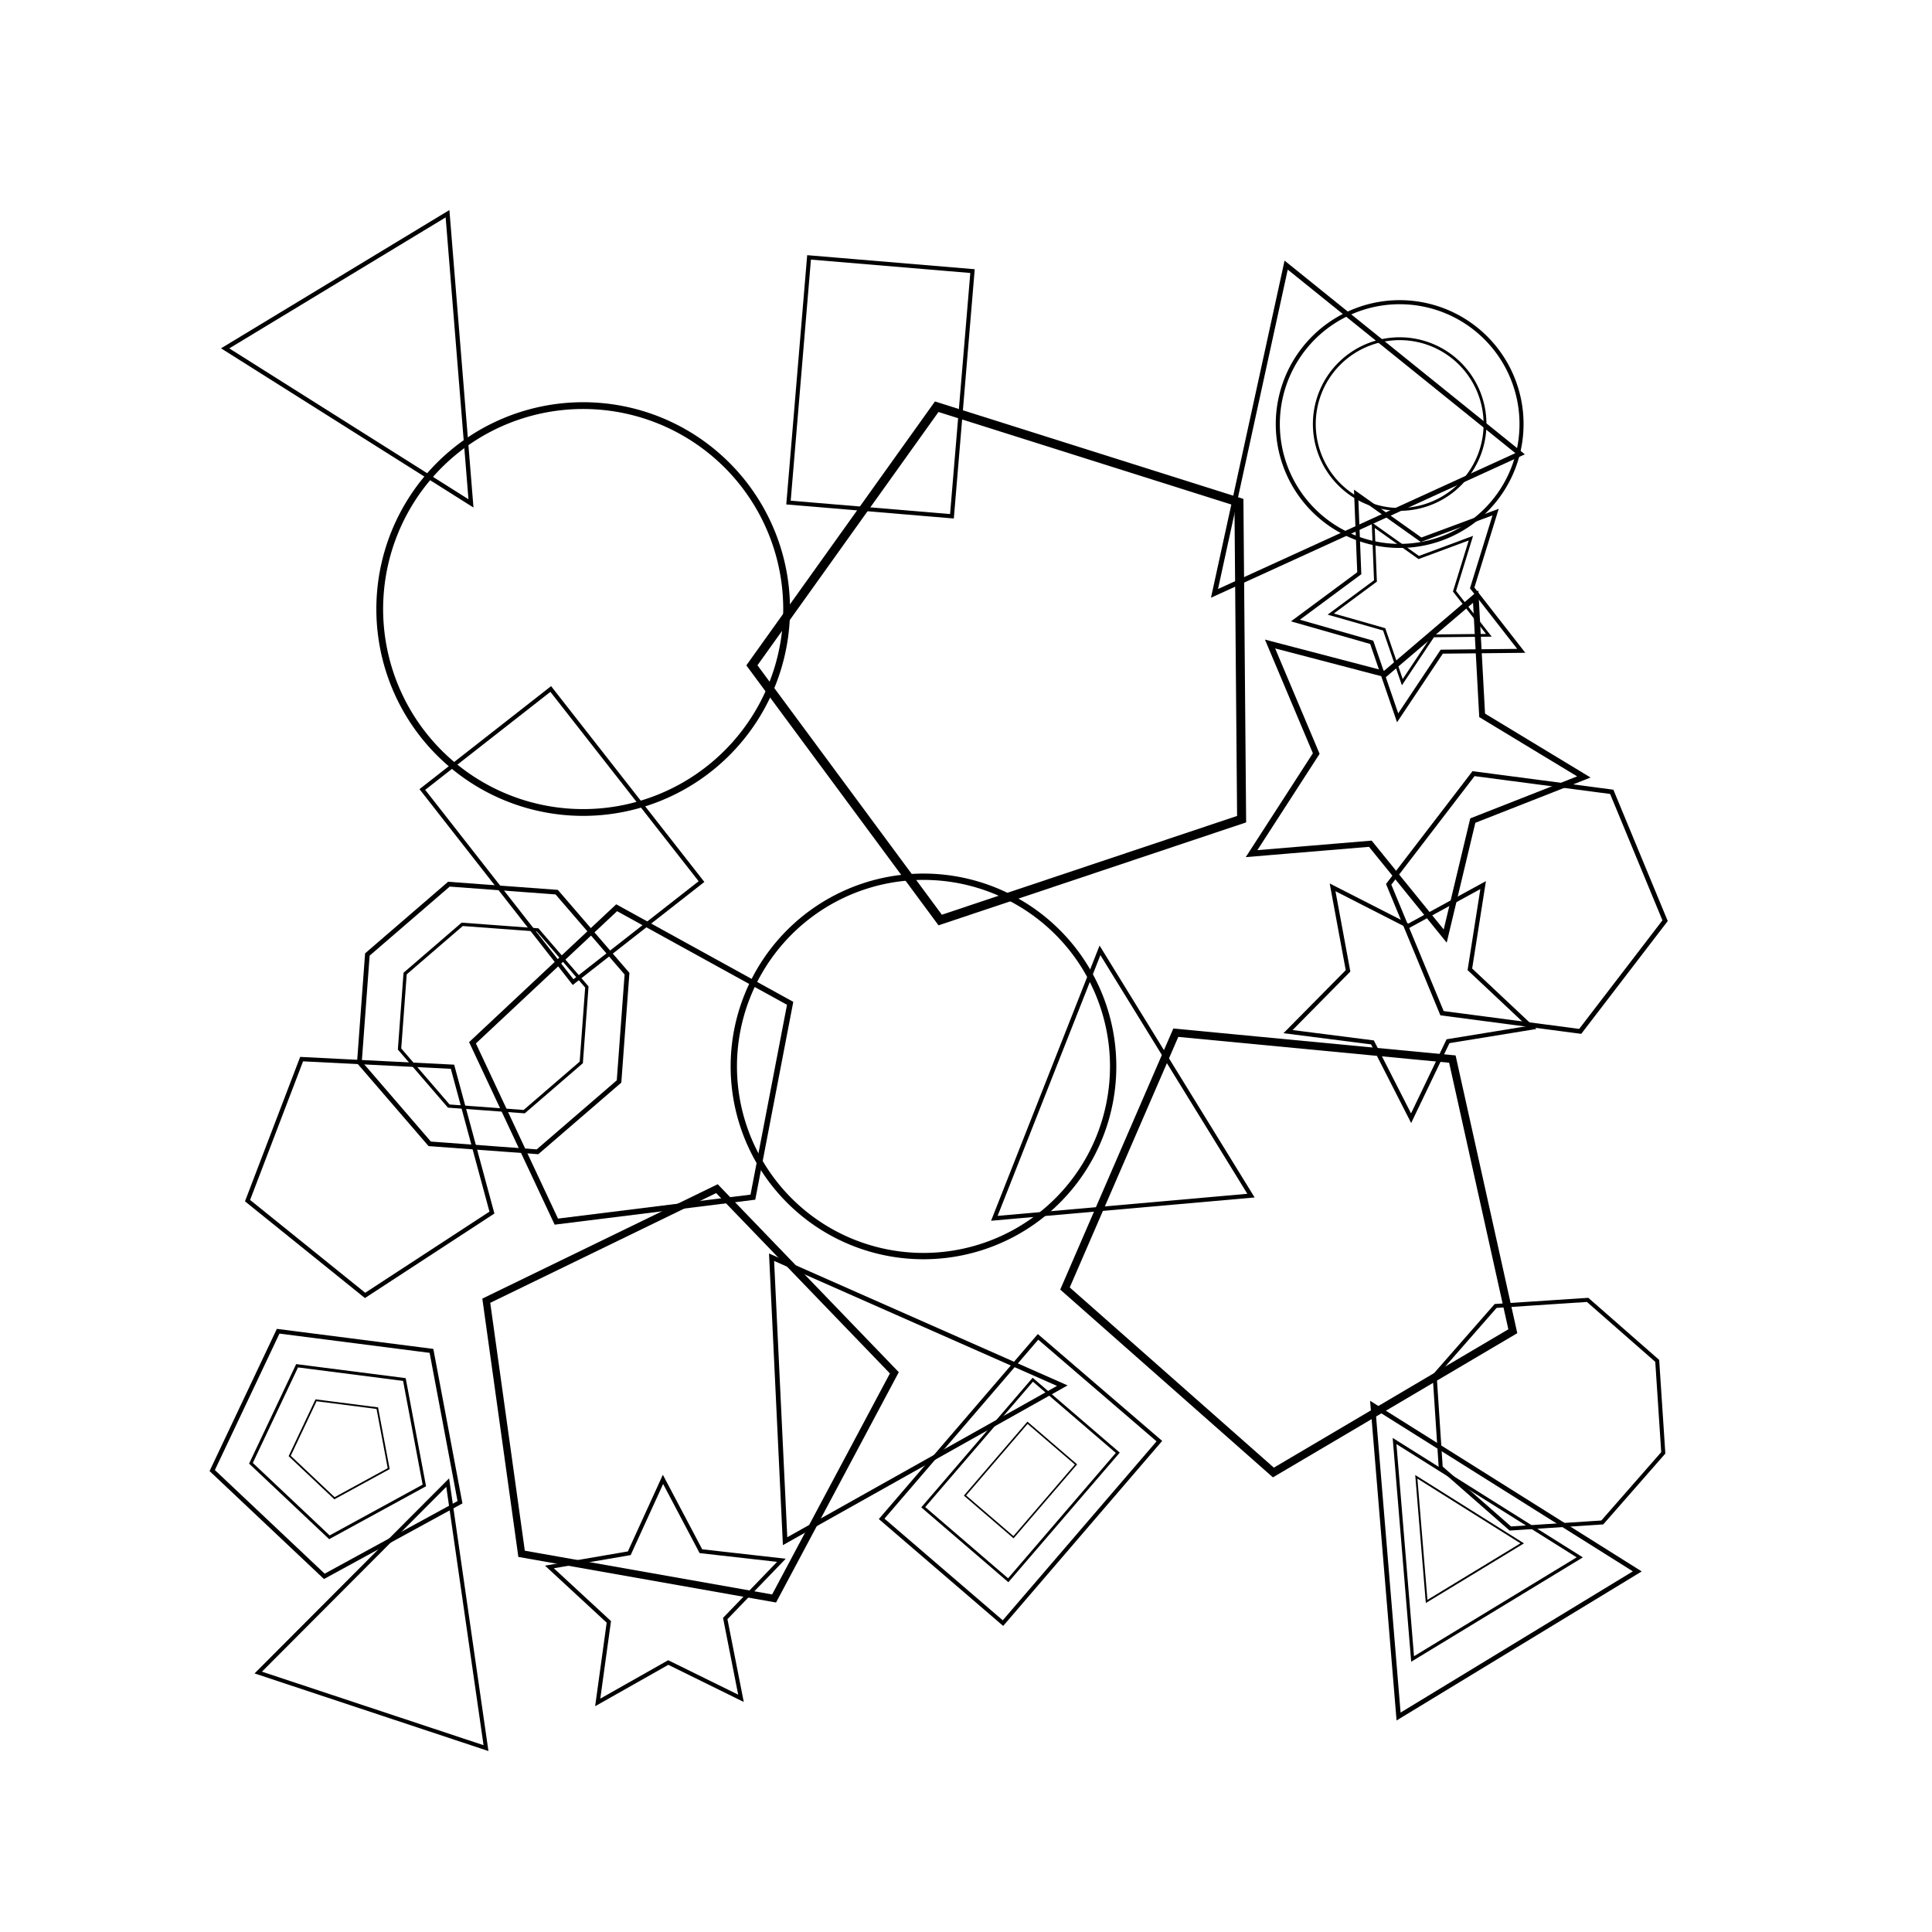 <svg baseProfile="full" height="400" version="1.1" width="400" xmlns="http://www.w3.org/2000/svg" xmlns:ev="http://www.w3.org/2001/xml-events" xmlns:xlink="http://www.w3.org/1999/xlink"><defs /><rect fill="white" height="100%" width="100%" x="0" y="0" /><path d="M0.0,-30.0 L28.5,-9.3 L17.6,24.3 L-17.6,24.3 L-28.5,-9.3 Z" fill="none" stroke="black" transform="translate(140.507,290.454) rotate(82.06) scale(1.503)" /><g><path d="M0.0,-30.0 L28.5,-9.3 L17.6,24.3 L-17.6,24.3 L-28.5,-9.3 Z" fill="none" stroke="black" transform="translate(70.649,299.432) rotate(259.332) scale(0.906)" /><path d="M0.0,-30.0 L28.5,-9.3 L17.6,24.3 L-17.6,24.3 L-28.5,-9.3 Z" fill="none" stroke="black" transform="translate(70.649,299.432) rotate(259.332) scale(0.634)" /><path d="M0.0,-30.0 L28.5,-9.3 L17.6,24.3 L-17.6,24.3 L-28.5,-9.3 Z" fill="none" stroke="black" transform="translate(70.649,299.432) rotate(259.332) scale(0.362)" /></g><path d="M0.0,-30.0 L28.5,-9.3 L17.6,24.3 L-17.6,24.3 L-28.5,-9.3 Z" fill="none" stroke="black" transform="translate(132.03,222.469) rotate(280.88) scale(1.161)" /><path d="M0.0,-30.0 L28.5,-9.3 L17.6,24.3 L-17.6,24.3 L-28.5,-9.3 Z" fill="none" stroke="black" transform="translate(76.963,241.594) rotate(38.881) scale(0.888)" /><path d="M0.0,-30.0 L28.5,-9.3 L17.6,24.3 L-17.6,24.3 L-28.5,-9.3 Z" fill="none" stroke="black" transform="translate(268.297,256.068) rotate(185.45) scale(1.634)" /><path d="M0.0,-30.0 L28.5,-9.3 L17.6,24.3 L-17.6,24.3 L-28.5,-9.3 Z" fill="none" stroke="black" transform="translate(211.567,137.204) rotate(53.525) scale(1.863)" /><path d="M27.7,-11.5 L27.7,11.5 L11.5,27.7 L-11.5,27.7 L-27.7,11.5 L-27.7,-11.5 L-11.5,-27.7 L11.5,-27.7 Z" fill="none" stroke="black" transform="translate(320.698,292.794) rotate(311.229) scale(0.833)" /><g><path d="M27.7,-11.5 L27.7,11.5 L11.5,27.7 L-11.5,27.7 L-27.7,11.5 L-27.7,-11.5 L-11.5,-27.7 L11.5,-27.7 Z" fill="none" stroke="black" transform="translate(102.112,210.764) rotate(4.227) scale(0.973)" /><path d="M27.7,-11.5 L27.7,11.5 L11.5,27.7 L-11.5,27.7 L-27.7,11.5 L-27.7,-11.5 L-11.5,-27.7 L11.5,-27.7 Z" fill="none" stroke="black" transform="translate(102.112,210.764) rotate(4.227) scale(0.681)" /></g><path d="M30,0 L15,-26 L-15,-26 L-30,0 L-15,26 L15,26 Z" fill="none" stroke="black" transform="translate(316.124,186.855) rotate(7.496) scale(0.962)" /><g><path d="M0,0 m-30,0 a30,30 0 1,0 60,0 a30,30 0 1,0 -60,0" fill="none" stroke="black" transform="translate(289.787,87.796) rotate(39.827) scale(0.841)" /><path d="M0,0 m-30,0 a30,30 0 1,0 60,0 a30,30 0 1,0 -60,0" fill="none" stroke="black" transform="translate(289.787,87.796) rotate(39.827) scale(0.589)" /></g><path d="M0,0 m-30,0 a30,30 0 1,0 60,0 a30,30 0 1,0 -60,0" fill="none" stroke="black" transform="translate(120.741,126.097) rotate(140.082) scale(1.404)" /><path d="M0,0 m-30,0 a30,30 0 1,0 60,0 a30,30 0 1,0 -60,0" fill="none" stroke="black" transform="translate(191.197,220.79) rotate(263.724) scale(1.309)" /><path d="M0.0,-30.0 L8.8,-12.1 L28.5,-9.3 L14.3,4.6 L17.6,24.3 L0.0,15.0 L-17.6,24.3 L-14.3,4.6 L-28.5,-9.3 L-8.8,-12.1 Z" fill="none" stroke="black" transform="translate(291.79,204.961) rotate(35.131) scale(0.885)" /><path d="M0.0,-30.0 L8.8,-12.1 L28.5,-9.3 L14.3,4.6 L17.6,24.3 L0.0,15.0 L-17.6,24.3 L-14.3,4.6 L-28.5,-9.3 L-8.8,-12.1 Z" fill="none" stroke="black" transform="translate(290.948,157.65) rotate(239.047) scale(1.237)" /><g><path d="M0.0,-30.0 L8.8,-12.1 L28.5,-9.3 L14.3,4.6 L17.6,24.3 L0.0,15.0 L-17.6,24.3 L-14.3,4.6 L-28.5,-9.3 L-8.8,-12.1 Z" fill="none" stroke="black" transform="translate(292.59,124.013) rotate(331.555) scale(0.827)" /><path d="M0.0,-30.0 L8.8,-12.1 L28.5,-9.3 L14.3,4.6 L17.6,24.3 L0.0,15.0 L-17.6,24.3 L-14.3,4.6 L-28.5,-9.3 L-8.8,-12.1 Z" fill="none" stroke="black" transform="translate(292.59,124.013) rotate(331.555) scale(0.579)" /></g><path d="M0.0,-30.0 L8.8,-12.1 L28.5,-9.3 L14.3,4.6 L17.6,24.3 L0.0,15.0 L-17.6,24.3 L-14.3,4.6 L-28.5,-9.3 L-8.8,-12.1 Z" fill="none" stroke="black" transform="translate(137.992,331.568) rotate(358.354) scale(0.843)" /><path d="M-30,-20 h60 v40 h-60 Z" fill="none" stroke="black" transform="translate(182.299,80.09) rotate(94.794) scale(0.849)" /><path d="M-30,-20 h60 v40 h-60 Z" fill="none" stroke="black" transform="translate(116.339,172.991) rotate(51.948) scale(0.844)" /><g><path d="M-30,-20 h60 v40 h-60 Z" fill="none" stroke="black" transform="translate(211.285,306.416) rotate(130.675) scale(0.828)" /><path d="M-30,-20 h60 v40 h-60 Z" fill="none" stroke="black" transform="translate(211.285,306.416) rotate(130.675) scale(0.58)" /><path d="M-30,-20 h60 v40 h-60 Z" fill="none" stroke="black" transform="translate(211.285,306.416) rotate(130.675) scale(0.331)" /></g><path d="M0,-30 L30,30 L-30,30 Z" fill="none" stroke="black" transform="translate(270.975,98.633) rotate(218.879) scale(1.037)" /><path d="M0,-30 L30,30 L-30,30 Z" fill="none" stroke="black" transform="translate(83.573,81.206) rotate(148.808) scale(0.897)" /><path d="M0,-30 L30,30 L-30,30 Z" fill="none" stroke="black" transform="translate(190.541,288.287) rotate(87.272) scale(0.981)" /><path d="M0,-30 L30,30 L-30,30 Z" fill="none" stroke="black" transform="translate(84.868,330.53) rotate(18.357) scale(0.828)" /><g><path d="M0,-30 L30,30 L-30,30 Z" fill="none" stroke="black" transform="translate(299.248,315.651) rotate(328.702) scale(0.964)" /><path d="M0,-30 L30,30 L-30,30 Z" fill="none" stroke="black" transform="translate(299.248,315.651) rotate(328.702) scale(0.675)" /><path d="M0,-30 L30,30 L-30,30 Z" fill="none" stroke="black" transform="translate(299.248,315.651) rotate(328.702) scale(0.386)" /></g><path d="M0,-30 L30,30 L-30,30 Z" fill="none" stroke="black" transform="translate(230.088,223.325) rotate(354.949) scale(0.889)" /></svg>